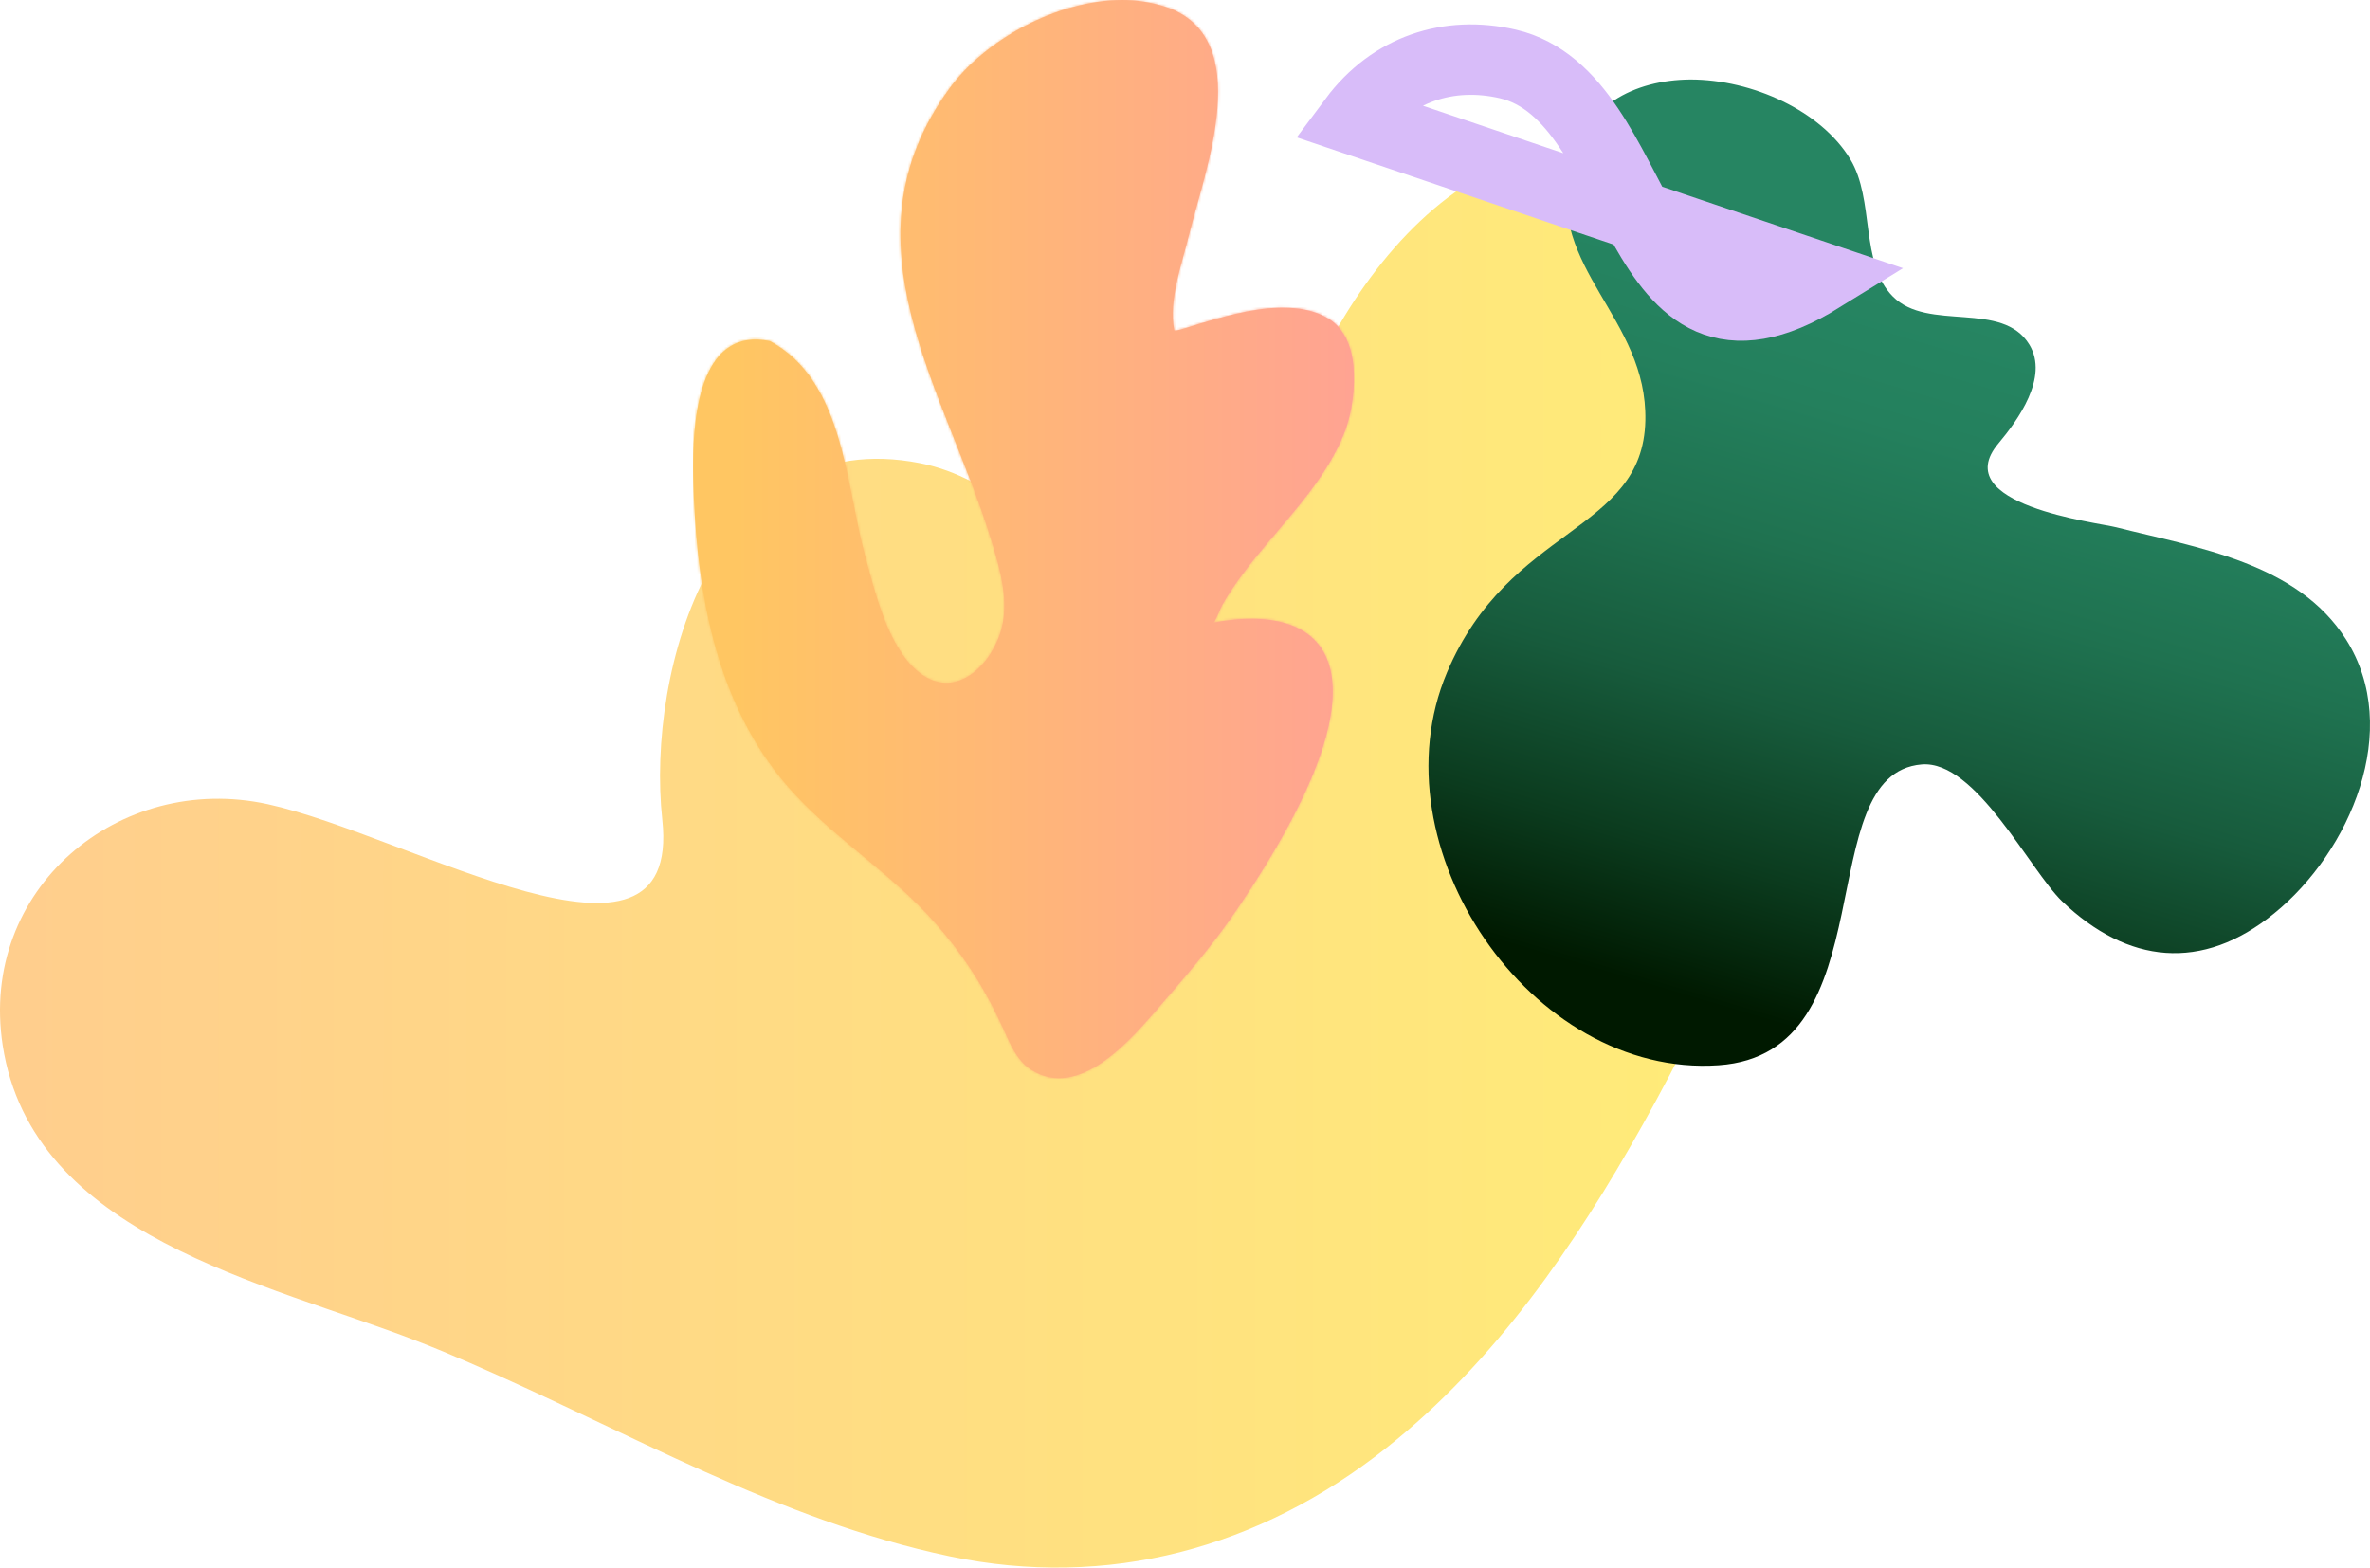 <svg width="954" height="631" viewBox="0 0 954 631" fill="none" xmlns="http://www.w3.org/2000/svg">
<path d="M715.021 116.367C743.722 167.454 739.922 227.339 728.322 282.826C715.721 342.711 691.02 399.597 661.219 452.784C634.018 501.372 601.717 548.26 558.015 582.851C507.013 623.241 445.91 639.837 382.208 626.441C313.705 612.044 252.402 576.053 188.8 548.46C181.899 545.461 174.999 542.561 167.999 539.862C107.096 516.168 12.893 497.672 1.092 420.791C-8.608 357.907 47.894 310.619 107.796 323.715C164.899 336.212 274.503 402.696 266.603 330.014C260.003 269.429 288.304 170.253 370.407 186.449C401.108 192.548 416.909 216.442 446.61 224.44C490.512 236.237 510.113 197.847 523.513 163.255C536.914 128.464 561.915 90.473 594.916 71.478C626.918 53.082 671.419 66.879 696.121 91.273C703.621 98.671 709.921 107.169 715.021 116.367Z" fill="url(#paint0_linear_855_270)"/>
<path d="M382.168 35.629C337.226 97.28 380.67 157.129 399.047 217.579C402.642 229.288 406.637 243.1 402.542 255.109C397.449 269.922 383.167 281.731 369.384 270.222C357.2 260.013 352.107 237.895 348.112 223.283C340.322 194.56 339.622 153.326 309.96 137.313C282.695 131.608 279 165.236 279 187.254V187.954C279 192.758 279.2 197.062 279.3 200.164C280.898 238.596 287.989 278.429 311.658 309.854C326.539 329.771 347.213 343.282 365.19 359.996C376.076 370.104 385.564 381.613 393.354 394.224C397.249 400.529 400.644 407.134 403.741 413.84C406.437 419.845 409.034 426.55 414.826 430.453C434.601 443.464 456.173 417.443 467.259 404.532C478.545 391.421 488.332 380.212 498.02 365.9C562.138 271.523 537.07 241.598 488.432 250.606C489.131 250.506 491.329 244.701 491.828 243.8C493.126 241.498 494.524 239.196 496.023 236.995C499.019 232.491 502.315 228.187 505.81 223.884C512.801 215.277 520.292 207.07 526.983 198.263C532.576 190.857 537.769 182.85 541.165 174.143C544.361 165.936 545.559 155.828 544.76 147.021C544.261 141.516 542.463 135.711 538.668 131.508C534.773 127.204 528.781 125.103 523.188 124.302C511.802 122.801 500.017 125.403 489.032 128.505C479.644 131.108 472.752 133.81 472.652 132.909C470.355 120.499 475.649 106.788 478.545 94.778C484.737 69.357 506.21 14.712 468.757 2.602C463.364 0.901 457.572 0 451.679 0C425.413 0.1 396.45 16.013 382.168 35.629Z" fill="url(#paint1_linear_855_270)"/>
<mask id="mask0_855_270" style="mask-type:luminance" maskUnits="userSpaceOnUse" x="279" y="0" width="266" height="434">
<path d="M382.168 35.629C337.226 97.28 380.67 157.129 399.047 217.579C402.642 229.288 406.637 243.1 402.542 255.109C397.449 269.922 383.167 281.731 369.384 270.222C357.2 260.013 352.107 237.895 348.112 223.283C340.322 194.56 339.622 153.326 309.96 137.313C282.695 131.608 279 165.236 279 187.254V187.954C279 192.758 279.2 197.062 279.3 200.164C280.898 238.596 287.989 278.429 311.658 309.854C326.539 329.771 347.213 343.282 365.19 359.996C376.076 370.104 385.564 381.613 393.354 394.224C397.249 400.529 400.644 407.134 403.741 413.84C406.437 419.845 409.034 426.55 414.826 430.453C434.601 443.464 456.173 417.443 467.259 404.532C478.545 391.421 488.332 380.212 498.02 365.9C562.138 271.523 537.07 241.598 488.432 250.606C489.131 250.506 491.329 244.701 491.828 243.8C493.126 241.498 494.524 239.196 496.023 236.995C499.019 232.491 502.315 228.187 505.81 223.884C512.801 215.277 520.292 207.07 526.983 198.263C532.576 190.857 537.769 182.85 541.165 174.143C544.361 165.936 545.559 155.828 544.76 147.021C544.261 141.516 542.463 135.711 538.668 131.508C534.773 127.204 528.781 125.103 523.188 124.302C511.802 122.801 500.017 125.403 489.032 128.505C479.644 131.108 472.752 133.81 472.652 132.909C470.355 120.499 475.649 106.788 478.545 94.778C484.737 69.357 506.21 14.712 468.757 2.602C463.364 0.901 457.572 0 451.679 0C425.413 0.1 396.45 16.013 382.168 35.629Z" fill="white"/>
</mask>
<g mask="url(#mask0_855_270)">
<path d="M562 0H279V435.999H562V0Z" fill="url(#paint2_linear_855_270)"/>
<mask id="mask1_855_270" style="mask-type:luminance" maskUnits="userSpaceOnUse" x="279" y="0" width="283" height="436">
<path d="M562 0H279V435.999H562V0Z" fill="white"/>
</mask>
<g mask="url(#mask1_855_270)">
<path d="M562 0H279V435.999H562V0Z" fill="url(#paint3_linear_855_270)"/>
</g>
</g>
<path d="M631.731 67.426C622.836 108.256 663.211 127.97 662.312 169.301C661.312 214.534 607.546 211.432 582.462 270.675C552.78 340.927 616.241 433.995 691.793 428.791C760.251 424.088 728.171 311.505 773.542 307.702C795.329 305.901 817.015 350.233 830.107 362.843C856.391 387.961 886.372 391.364 915.454 367.646C945.935 342.928 967.322 293.592 944.336 257.365C924.748 226.443 884.274 220.438 851.794 212.232C844.398 210.331 783.636 203.226 804.423 178.507C812.218 169.201 824.811 151.888 816.915 138.778C806.022 120.765 776.141 133.675 761.95 119.364C748.558 105.954 754.754 80.436 744.76 64.023C733.068 44.709 705.485 32 680.401 32C657.815 32.2 637.227 42.508 631.731 67.426Z" fill="url(#paint4_linear_855_270)"/>
<path d="M545 48.116C560.192 27.741 583.18 20.251 606.967 25.744C663.437 38.928 655.241 159.877 733 111.737L545 48.116Z" stroke="#D8BCF9" stroke-width="28.346" stroke-miterlimit="10"/>
<defs>
<linearGradient id="paint0_linear_855_270" x1="-62.605" y1="346.98" x2="771.803" y2="346.98" gradientUnits="userSpaceOnUse">
<stop stop-color="#FFCB8F"/>
<stop offset="1" stop-color="#FFEF76"/>
</linearGradient>
<linearGradient id="paint1_linear_855_270" x1="294.895" y1="217.038" x2="562.494" y2="217.038" gradientUnits="userSpaceOnUse">
<stop stop-color="#FFC662"/>
<stop offset="1" stop-color="#FF9E99"/>
</linearGradient>
<linearGradient id="paint2_linear_855_270" x1="295.999" y1="218.042" x2="580.843" y2="218.042" gradientUnits="userSpaceOnUse">
<stop stop-color="#FFC662"/>
<stop offset="1" stop-color="#FF9E99"/>
</linearGradient>
<linearGradient id="paint3_linear_855_270" x1="295.999" y1="218.042" x2="580.843" y2="218.042" gradientUnits="userSpaceOnUse">
<stop stop-color="#FFC662"/>
<stop offset="1" stop-color="#FF9E99"/>
</linearGradient>
<linearGradient id="paint4_linear_855_270" x1="808.424" y1="132.568" x2="724.687" y2="414.877" gradientUnits="userSpaceOnUse">
<stop stop-color="#268562"/>
<stop offset="0.17" stop-color="#24805D"/>
<stop offset="0.37" stop-color="#1F7250"/>
<stop offset="0.59" stop-color="#175B3C"/>
<stop offset="0.81" stop-color="#0B3B1E"/>
<stop offset="1" stop-color="#001900"/>
</linearGradient>
</defs>
</svg>
